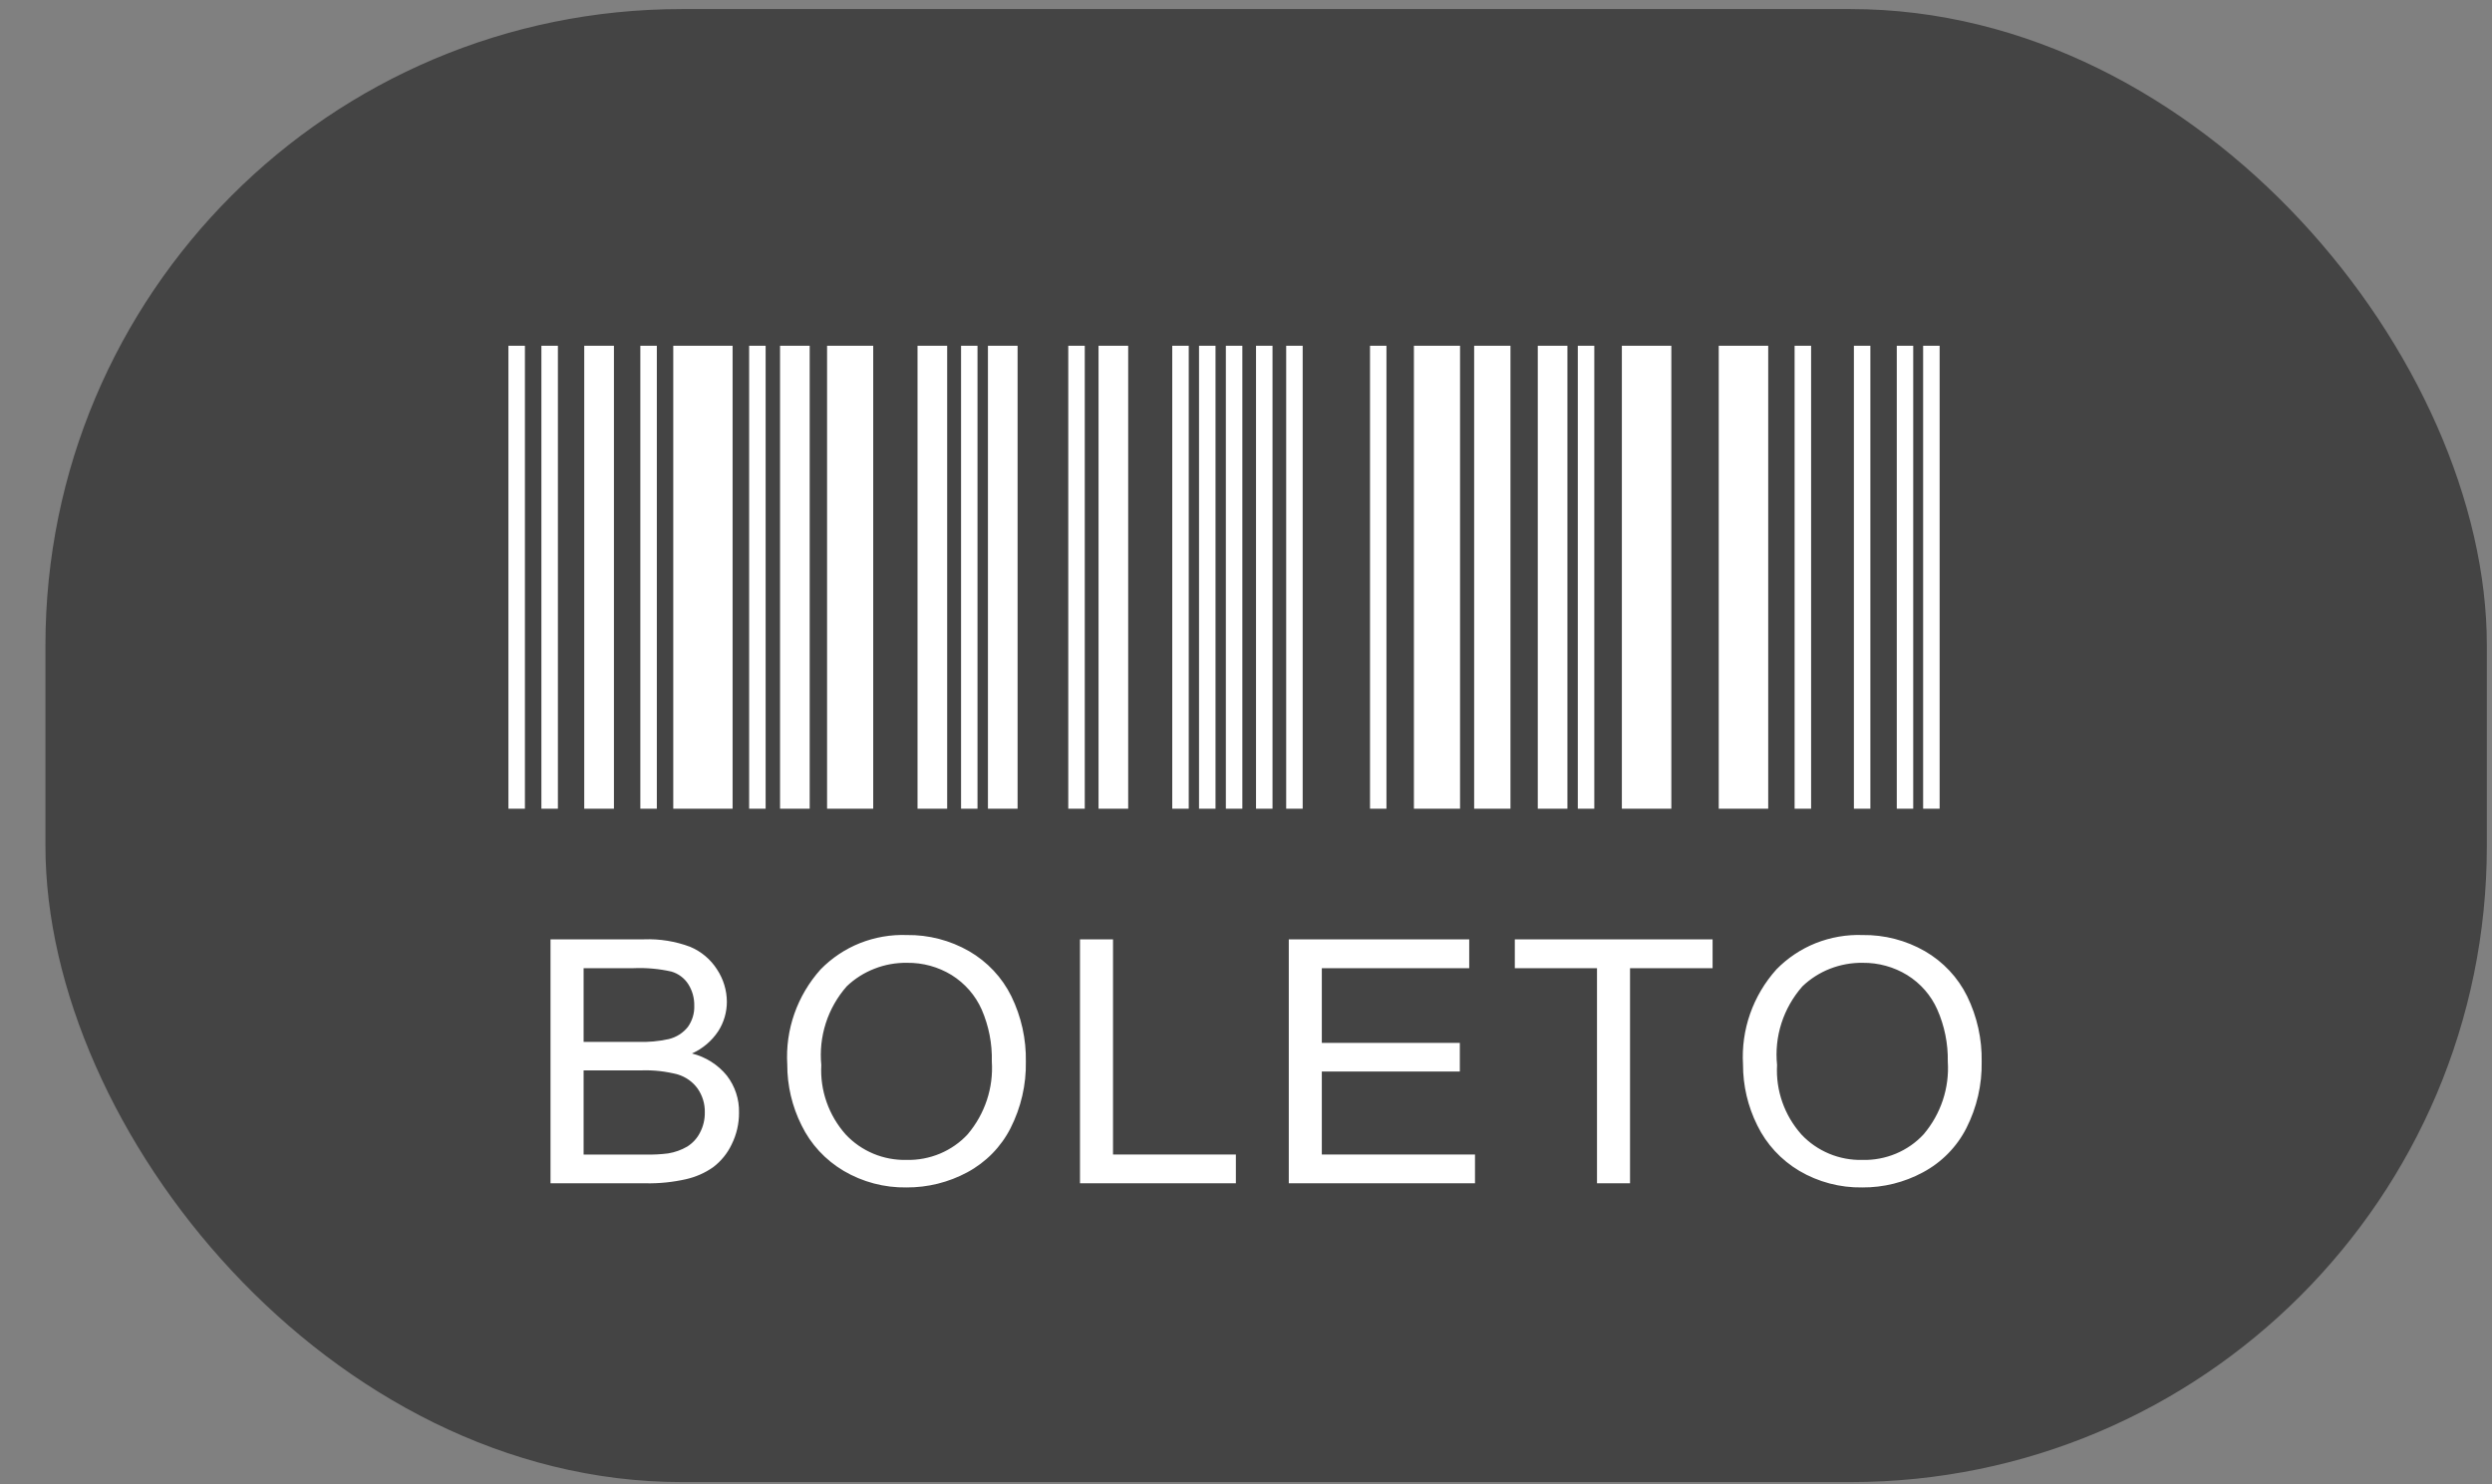 <svg width="47" height="28" viewBox="0 0 47 28" fill="none" xmlns="http://www.w3.org/2000/svg">
<rect x="0" y="0" width="47" height="28" fill="#808080" stroke="none"/>
<rect x="0.857" y="0.171" width="46.046" height="27.786" rx="12" fill="#444444"/>
<path d="M9.589 6.522H9.9V15.255H9.589V6.522ZM10.211 6.522H10.522V15.255H10.211V6.522ZM12.077 6.522H12.388V15.255H12.077V6.522ZM18.126 6.522H18.436V15.255H18.126V6.522ZM20.148 6.522H20.459V15.255H20.148V6.522ZM22.109 6.522H22.42V15.255H22.109V6.522ZM22.614 6.522H22.925V15.255H22.614V6.522ZM23.12 6.522H23.431V15.255H23.12V6.522ZM23.689 6.522H24V15.255H23.689V6.522ZM24.258 6.522H24.569V15.255H24.258V6.522ZM25.839 6.522H26.149V15.255H25.839V6.522ZM29.758 6.522H30.069V15.255H29.758V6.522ZM33.847 6.522H34.158V15.255H33.847V6.522ZM34.965 6.522H35.276V15.255H34.965V6.522ZM35.774 6.522H36.084V15.255H35.774V6.522ZM36.271 6.522H36.582V15.255H36.271V6.522ZM14.129 6.522H14.44V15.255H14.129V6.522ZM11.019 6.522H11.579V15.255H11.019V6.522ZM14.712 6.522H15.271V15.255H14.712V6.522ZM17.305 6.522H17.864V15.255H17.305V6.522ZM18.633 6.522H19.192V15.255H18.633V6.522ZM20.719 6.522H21.278V15.255H20.719V6.522ZM26.667 6.522H27.537V15.255H26.667V6.522ZM27.803 6.522H28.488V15.255H27.803V6.522ZM29.003 6.522H29.562V15.255H29.003V6.522ZM30.589 6.522H31.522V15.255H30.589V6.522ZM32.416 6.522H33.349V15.255H32.416V6.522ZM12.698 6.522H13.817V15.255H12.698V6.522ZM15.599 6.522H16.469V15.255H15.599V6.522Z" fill="white"/>
<path d="M10.383 22.321V17.719H12.149C12.444 17.708 12.739 17.756 13.014 17.859C13.226 17.947 13.404 18.098 13.525 18.289C13.644 18.47 13.708 18.681 13.709 18.896C13.709 19.093 13.653 19.286 13.546 19.452C13.425 19.635 13.254 19.781 13.051 19.872C13.311 19.938 13.542 20.084 13.709 20.29C13.863 20.49 13.944 20.736 13.938 20.986C13.94 21.195 13.892 21.401 13.799 21.588C13.72 21.755 13.601 21.902 13.452 22.016C13.298 22.125 13.122 22.202 12.937 22.244C12.688 22.3 12.433 22.326 12.178 22.321H10.383ZM11.007 19.653H12.024C12.223 19.661 12.422 19.643 12.616 19.6C12.758 19.565 12.884 19.484 12.974 19.371C13.057 19.253 13.1 19.112 13.094 18.969C13.097 18.827 13.058 18.687 12.982 18.566C12.909 18.451 12.796 18.366 12.663 18.327C12.429 18.274 12.188 18.253 11.947 18.263H11.007V19.653ZM11.007 21.779H12.178C12.32 21.782 12.462 21.775 12.602 21.757C12.729 21.736 12.851 21.693 12.962 21.628C13.063 21.564 13.145 21.476 13.199 21.371C13.263 21.252 13.295 21.119 13.293 20.985C13.297 20.825 13.25 20.668 13.158 20.535C13.067 20.408 12.935 20.314 12.784 20.268C12.559 20.209 12.328 20.183 12.095 20.191H11.007V21.779ZM14.848 20.08C14.809 19.424 15.035 18.78 15.477 18.286C15.686 18.072 15.938 17.903 16.218 17.791C16.498 17.68 16.799 17.627 17.102 17.638C17.515 17.632 17.921 17.738 18.277 17.942C18.622 18.142 18.9 18.438 19.074 18.792C19.262 19.177 19.356 19.6 19.348 20.027C19.356 20.461 19.257 20.89 19.06 21.279C18.881 21.633 18.595 21.925 18.241 22.115C17.891 22.303 17.498 22.401 17.099 22.399C16.68 22.406 16.269 22.297 15.911 22.086C15.567 21.882 15.291 21.584 15.118 21.228C14.939 20.871 14.847 20.478 14.848 20.08ZM15.49 20.09C15.464 20.569 15.629 21.039 15.951 21.401C16.096 21.556 16.273 21.679 16.471 21.762C16.669 21.845 16.883 21.885 17.099 21.88C17.315 21.885 17.53 21.844 17.729 21.761C17.928 21.677 18.107 21.553 18.252 21.395C18.576 21.011 18.739 20.521 18.706 20.023C18.715 19.687 18.649 19.352 18.515 19.043C18.396 18.775 18.198 18.549 17.947 18.392C17.695 18.238 17.404 18.158 17.107 18.162C16.897 18.159 16.688 18.196 16.493 18.273C16.297 18.349 16.119 18.462 15.969 18.606C15.791 18.809 15.657 19.045 15.575 19.3C15.493 19.555 15.464 19.824 15.49 20.09ZM20.369 22.321V17.719H20.992V21.778H23.309V22.321H20.369ZM24.307 22.321V17.719H27.71V18.263H24.93V19.672H27.533V20.212H24.93V21.778H27.819V22.321H24.307ZM30.12 22.321V18.263H28.57V17.719H32.3V18.263H30.743V22.321H30.12ZM32.874 20.08C32.835 19.424 33.061 18.78 33.504 18.286C33.713 18.072 33.965 17.903 34.245 17.791C34.526 17.68 34.827 17.627 35.129 17.638C35.542 17.632 35.948 17.738 36.304 17.942C36.649 18.142 36.927 18.438 37.101 18.792C37.289 19.177 37.383 19.6 37.375 20.027C37.383 20.461 37.284 20.89 37.087 21.279C36.907 21.634 36.62 21.926 36.266 22.115C35.916 22.304 35.522 22.402 35.123 22.399C34.705 22.406 34.293 22.297 33.935 22.086C33.591 21.881 33.316 21.583 33.143 21.228C32.965 20.871 32.873 20.478 32.874 20.08ZM33.516 20.09C33.489 20.569 33.654 21.039 33.976 21.401C34.121 21.556 34.299 21.679 34.497 21.762C34.695 21.845 34.909 21.885 35.124 21.88C35.341 21.886 35.557 21.845 35.757 21.762C35.957 21.678 36.136 21.554 36.281 21.396C36.606 21.012 36.769 20.521 36.736 20.024C36.742 19.687 36.675 19.353 36.538 19.043C36.42 18.776 36.222 18.549 35.97 18.393C35.719 18.239 35.428 18.159 35.131 18.162C34.92 18.159 34.712 18.197 34.516 18.273C34.321 18.349 34.143 18.463 33.993 18.607C33.815 18.81 33.681 19.046 33.599 19.3C33.517 19.555 33.489 19.823 33.516 20.089L33.516 20.09Z" fill="white"/>
</svg>
